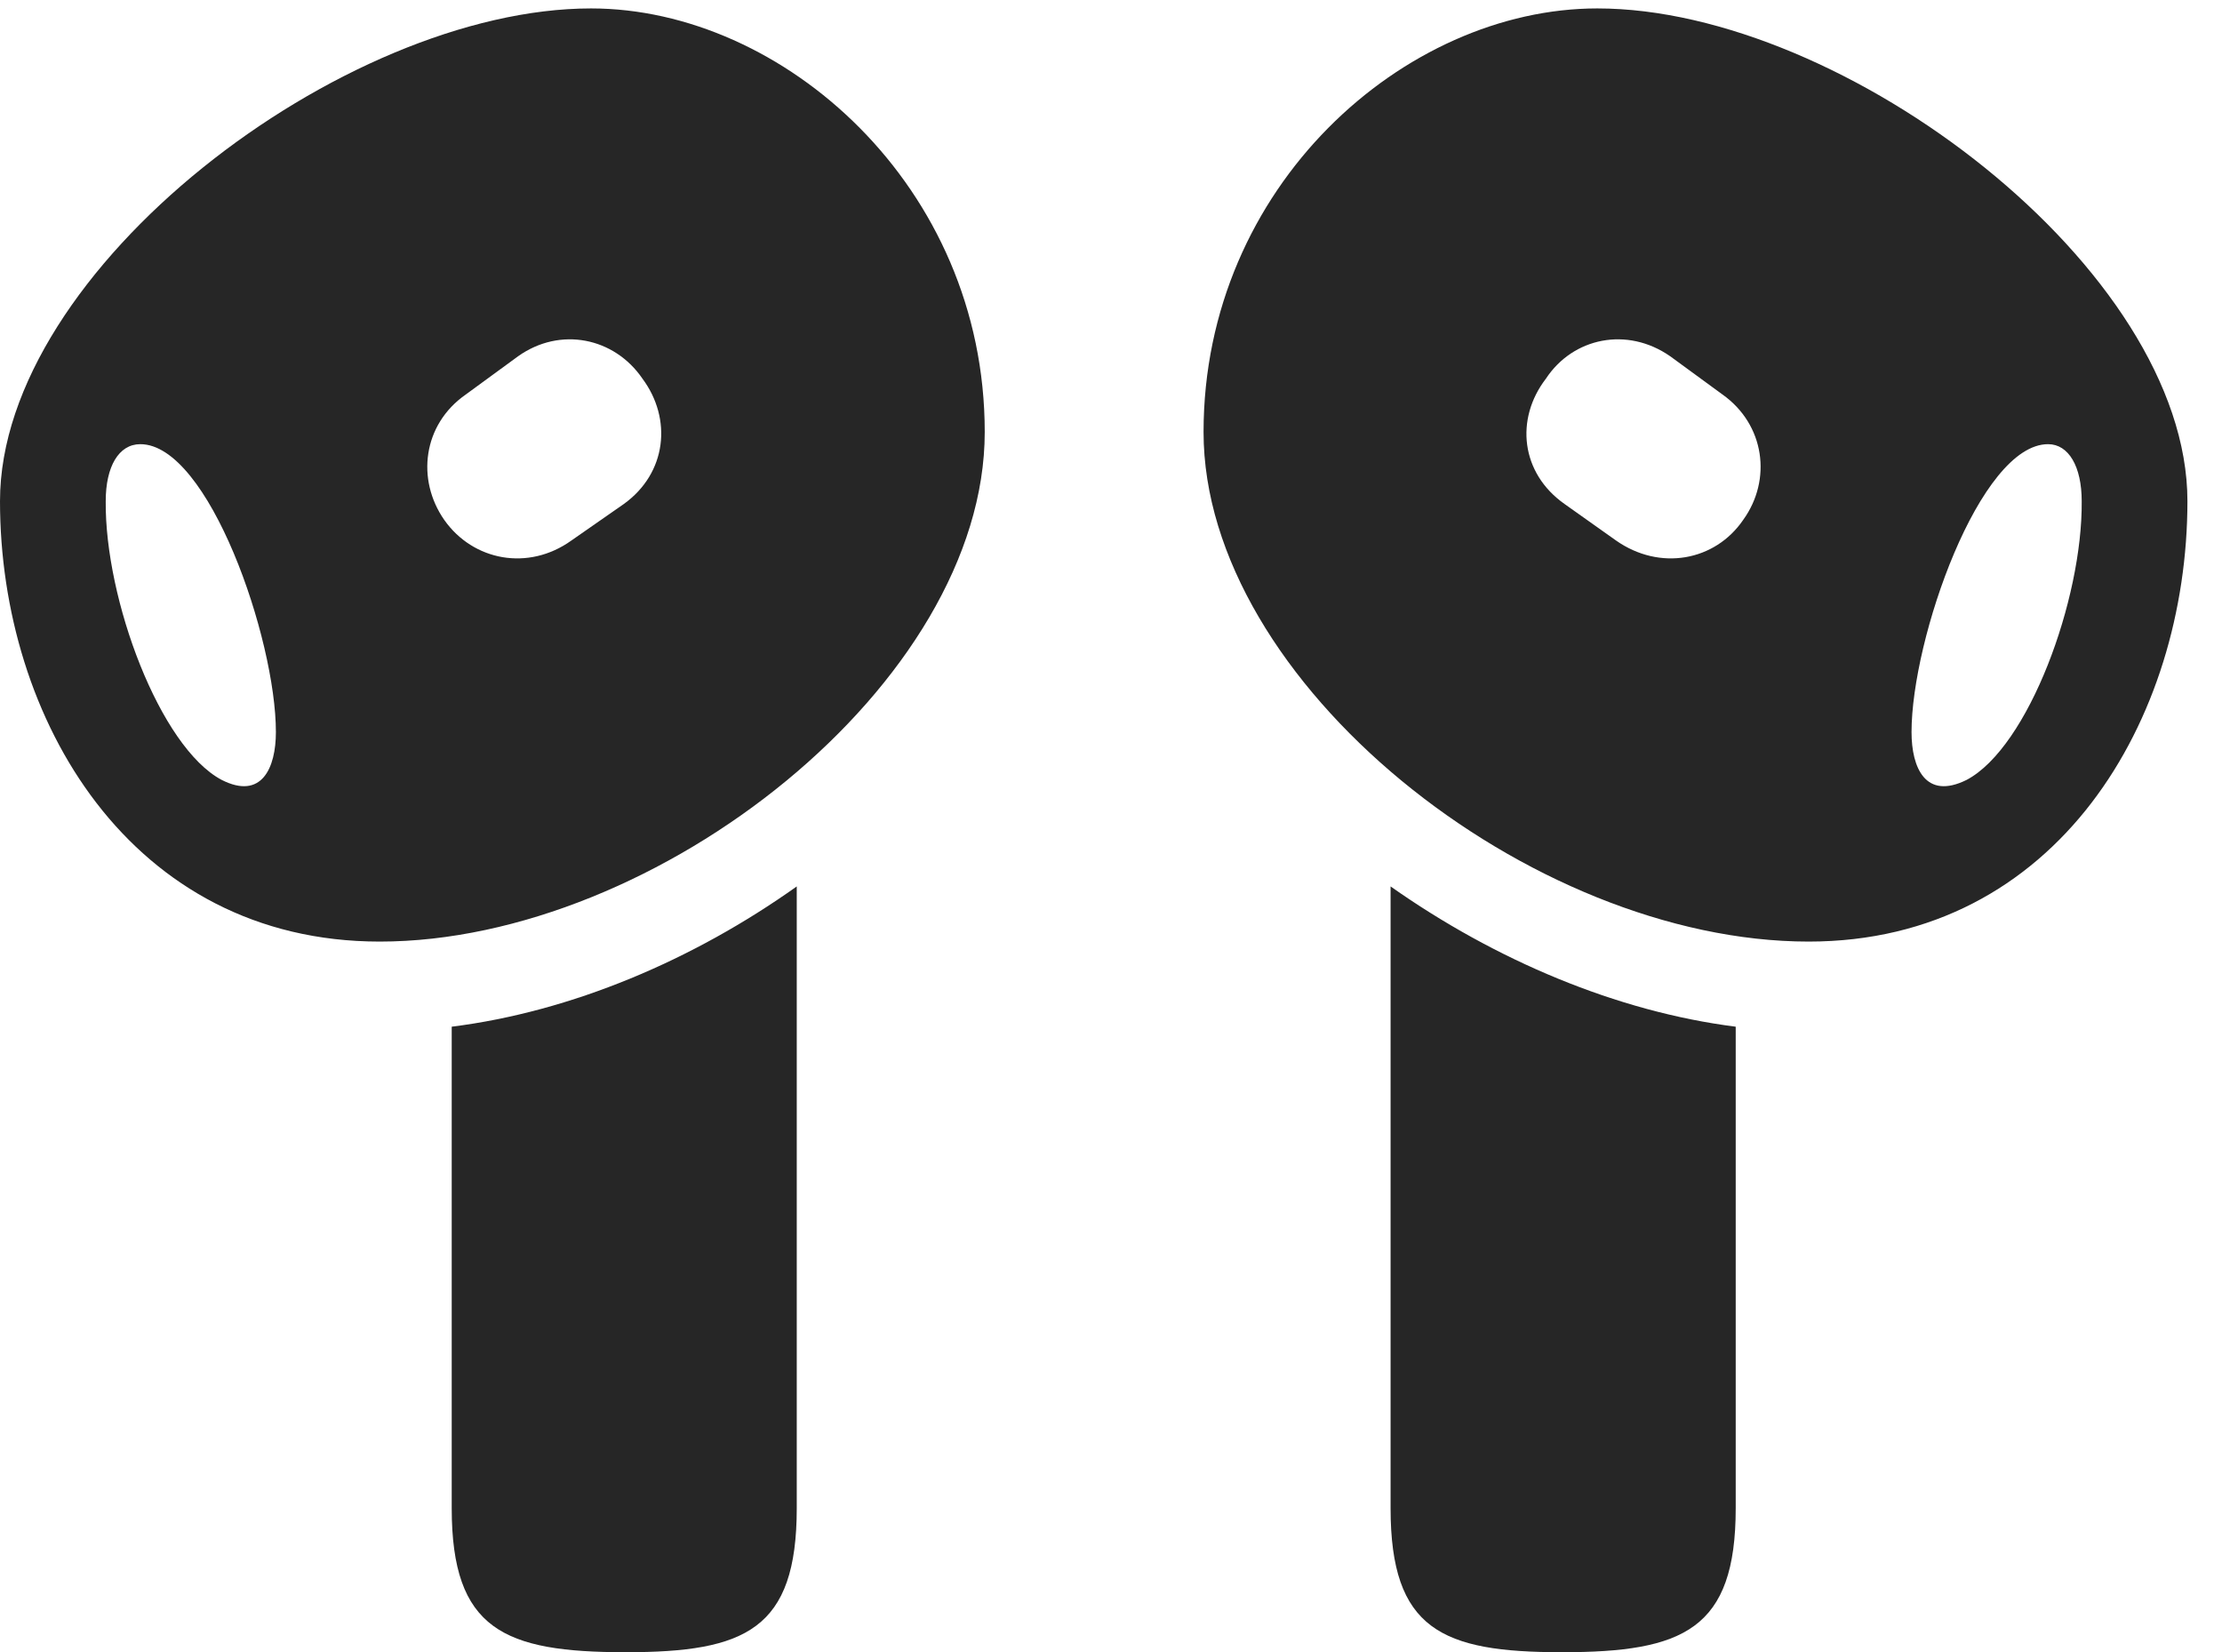 <?xml version="1.0" encoding="UTF-8"?>
<!--Generator: Apple Native CoreSVG 341-->
<!DOCTYPE svg
PUBLIC "-//W3C//DTD SVG 1.1//EN"
       "http://www.w3.org/Graphics/SVG/1.1/DTD/svg11.dtd">
<svg version="1.1" xmlns="http://www.w3.org/2000/svg" xmlns:xlink="http://www.w3.org/1999/xlink" viewBox="0 0 23.203 17.256">
 <g>
  <rect height="17.256" opacity="0" width="23.203" x="0" y="0"/>
  <path d="M3.965 9.834C6.865 9.834 10.283 7.129 10.283 4.512C10.283 1.943 8.174 0.088 6.172 0.088C3.584 0.088 0 2.812 0 5.234C0 7.51 1.367 9.834 3.965 9.834ZM2.314 8.145C1.67 7.803 1.094 6.26 1.104 5.234C1.104 4.873 1.24 4.639 1.465 4.639C2.178 4.639 2.881 6.67 2.881 7.646C2.881 8.018 2.734 8.359 2.314 8.145ZM4.639 5.43C4.346 5.01 4.414 4.434 4.863 4.121L5.41 3.721C5.85 3.408 6.416 3.525 6.709 3.955C7.021 4.375 6.963 4.941 6.514 5.264L5.967 5.645C5.518 5.967 4.941 5.859 4.639 5.43ZM4.717 10.723L4.717 15.752C4.717 17.021 5.264 17.256 6.533 17.256C7.783 17.256 8.32 17.021 8.32 15.752L8.32 9.258C7.236 10.029 5.967 10.566 4.717 10.723ZM18.887 9.834C21.484 9.834 22.842 7.51 22.842 5.234C22.842 2.812 19.258 0.088 16.68 0.088C14.668 0.088 12.568 1.943 12.568 4.512C12.568 7.129 15.977 9.834 18.887 9.834ZM20.537 8.145C20.107 8.359 19.961 8.018 19.961 7.646C19.961 6.67 20.674 4.639 21.387 4.639C21.602 4.639 21.738 4.873 21.738 5.234C21.748 6.26 21.182 7.803 20.537 8.145ZM18.203 5.43C17.91 5.859 17.334 5.967 16.875 5.645L16.338 5.264C15.879 4.941 15.82 4.375 16.143 3.955C16.426 3.525 16.992 3.408 17.441 3.721L17.988 4.121C18.428 4.434 18.506 5.01 18.203 5.43ZM18.125 10.723C16.885 10.566 15.615 10.029 14.521 9.258L14.521 15.752C14.521 17.021 15.059 17.256 16.309 17.256C17.578 17.256 18.125 17.021 18.125 15.752Z" fill="black" fill-opacity="0.85"/>
 </g>
</svg>
